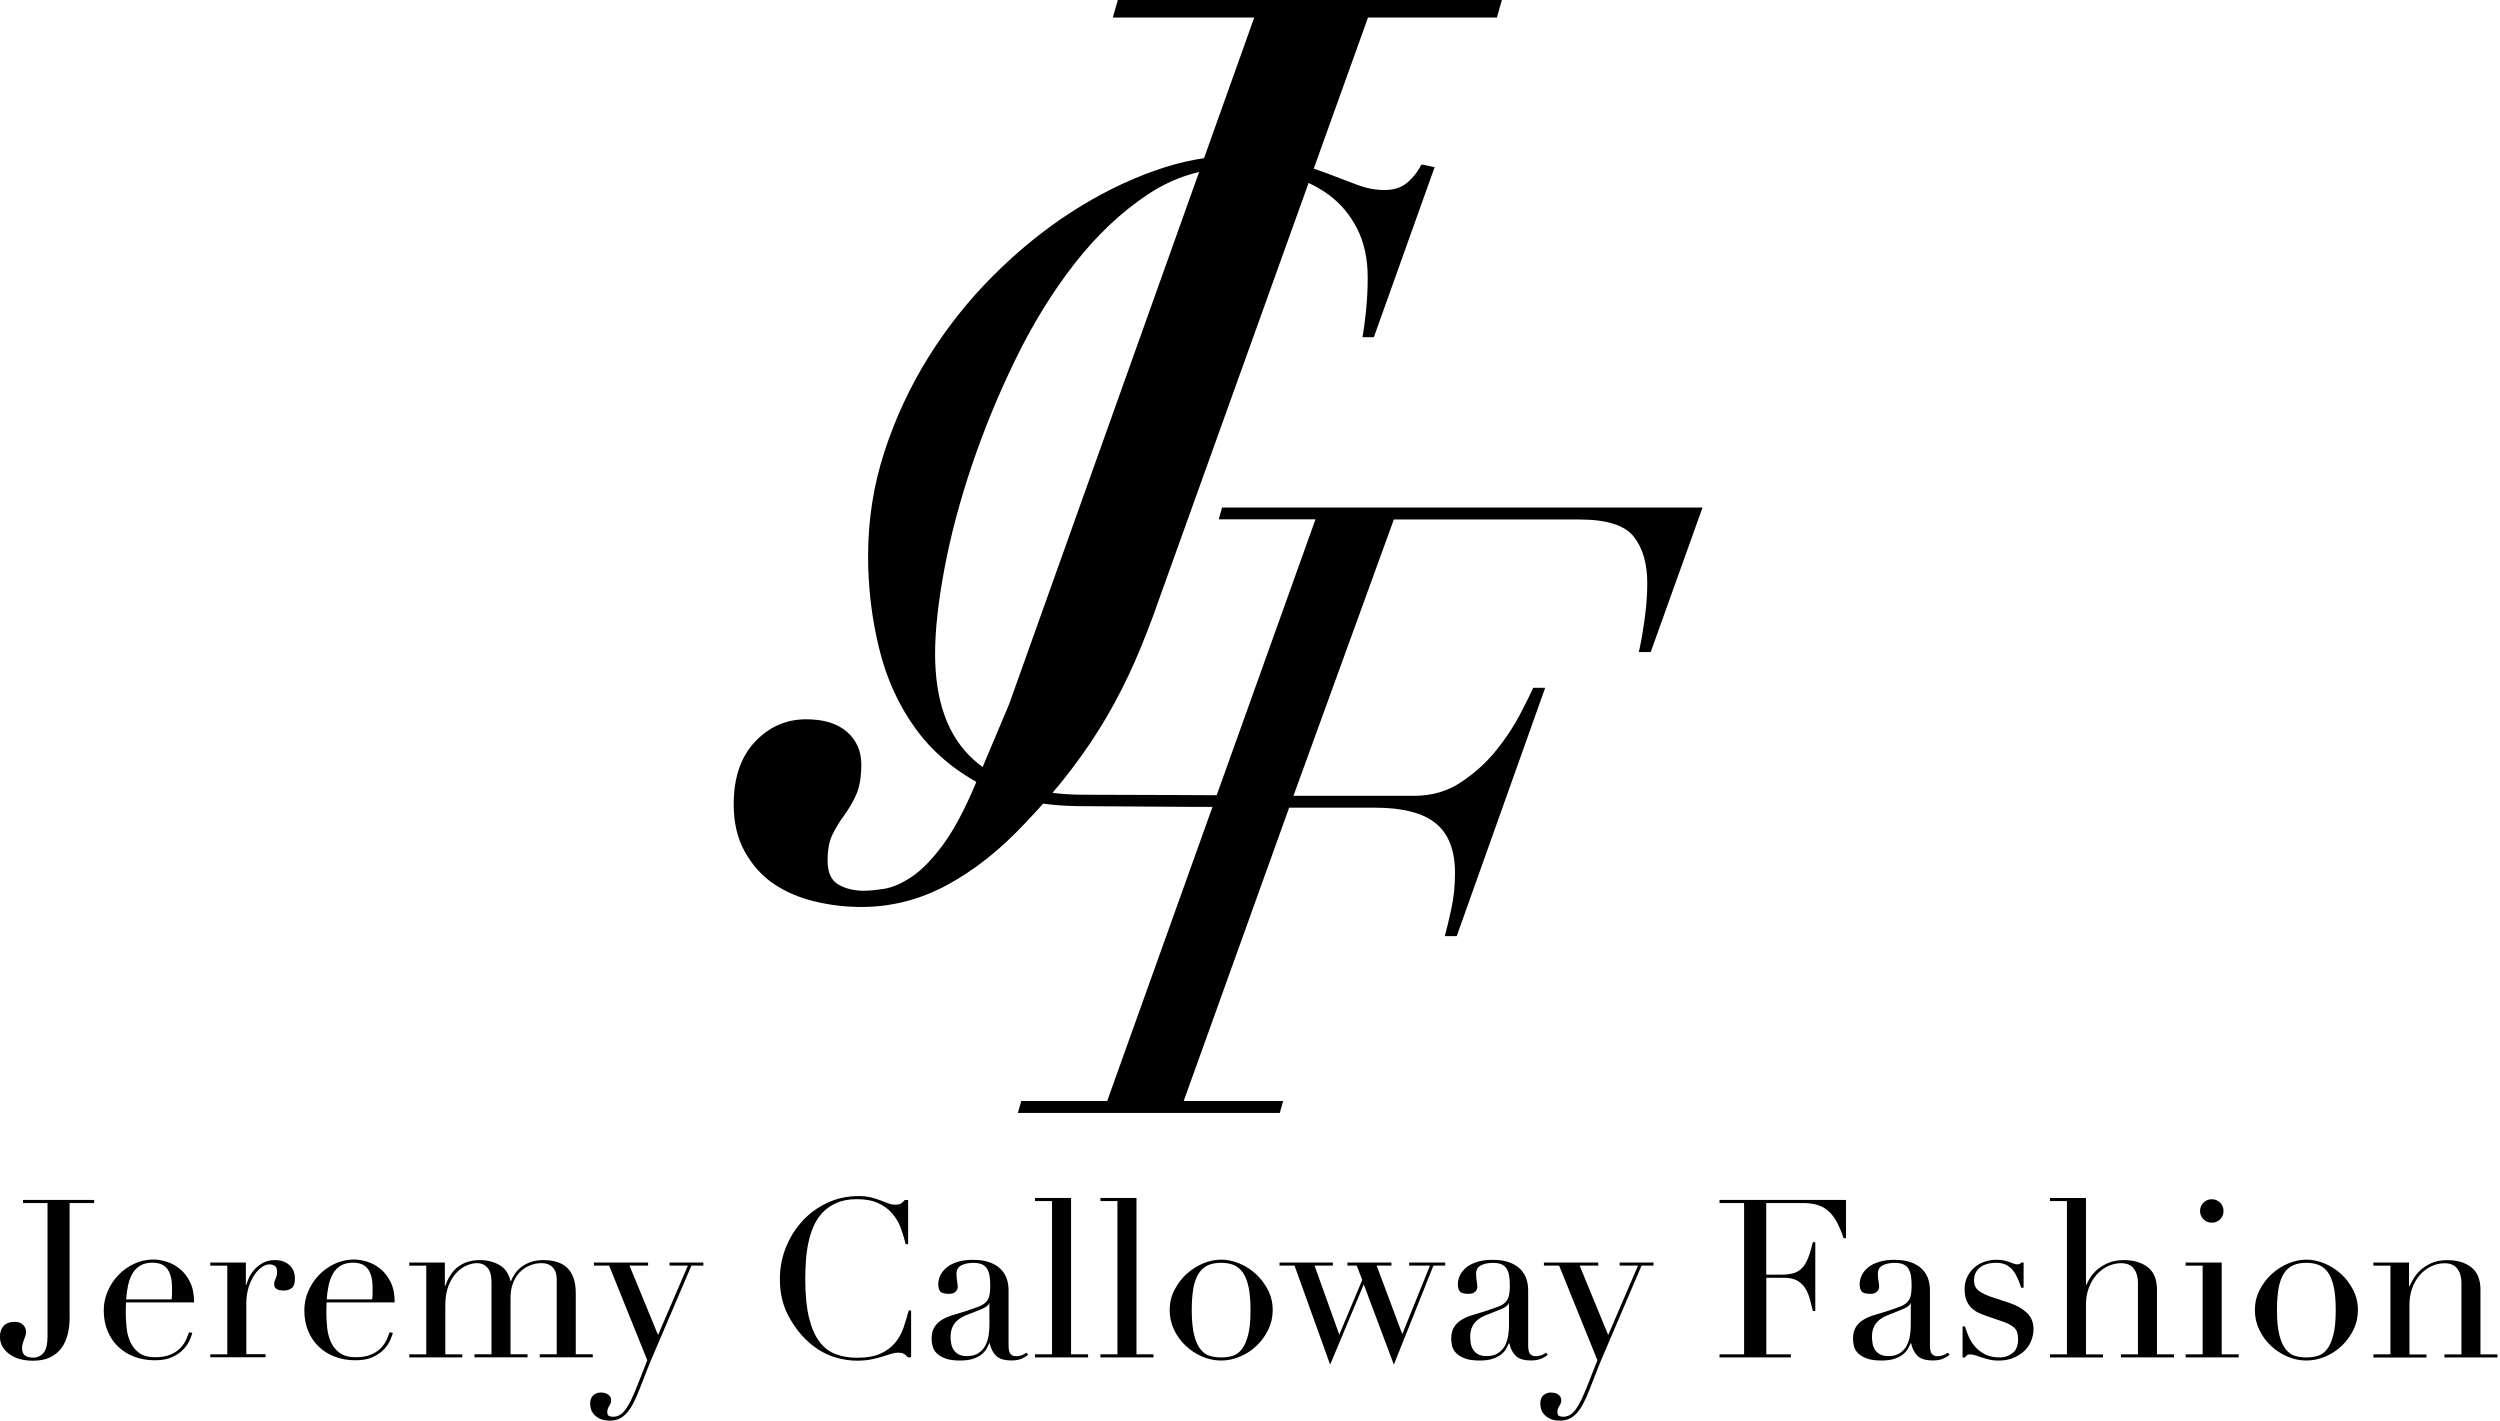 <svg width="394" height="224" viewBox="0 0 394 224" fill="none" xmlns="http://www.w3.org/2000/svg">
<path d="M175.38 2.76L176.17 0H236.7L235.91 2.76H215.6L182.67 94.44C181.49 97.86 180.23 101.08 178.92 104.1C177.6 107.13 176.12 110.05 174.48 112.87C172.83 115.7 170.96 118.49 168.86 121.25C166.76 124.01 164.33 126.84 161.56 129.73C157.62 133.94 153.51 137.19 149.24 139.49C144.97 141.79 140.46 142.94 135.73 142.94C133.23 142.94 130.77 142.64 128.34 142.05C125.91 141.46 123.78 140.54 121.93 139.29C120.09 138.04 118.58 136.37 117.4 134.26C116.22 132.16 115.63 129.66 115.63 126.77C115.63 122.56 116.75 119.28 118.98 116.91C121.21 114.54 123.91 113.36 127.06 113.36C129.82 113.36 131.96 114.02 133.47 115.33C134.98 116.65 135.74 118.36 135.74 120.46C135.74 122.43 135.48 124.01 134.96 125.19C134.43 126.37 133.8 127.46 133.08 128.44C132.36 129.42 131.73 130.44 131.21 131.5C130.69 132.55 130.43 133.93 130.43 135.64C130.43 137.48 130.98 138.73 132.11 139.39C133.22 140.05 134.57 140.38 136.15 140.38C136.94 140.38 137.99 140.28 139.31 140.08C140.62 139.88 142.07 139.26 143.65 138.21C145.23 137.16 146.87 135.48 148.58 133.18C150.28 130.88 152 127.69 153.71 123.62L159.03 111L197.67 2.76H175.38Z" fill="black"/>
<path d="M214.71 53.18C214.9 52.25 215.08 50.91 215.27 49.15C215.45 47.39 215.55 45.59 215.55 43.73C215.55 40.77 214.99 38.2 213.88 36.02C212.77 33.85 211.27 32.06 209.37 30.67C207.47 29.28 205.23 28.24 202.64 27.55C200.05 26.86 197.27 26.51 194.31 26.51C189.5 26.51 185.01 27.9 180.84 30.68C176.67 33.46 172.86 37.07 169.38 41.51C165.91 45.95 162.81 50.98 160.07 56.58C157.34 62.18 155.03 67.81 153.13 73.45C151.23 79.1 149.8 84.51 148.83 89.7C147.86 94.89 147.37 99.33 147.37 103.03C147.37 110.53 149.4 116.11 153.48 119.76C157.55 123.42 163.34 125.25 170.84 125.25C171.62 125.25 199.9 125.32 200.42 125.42C201.99 125.73 202.68 126.75 201.34 127.13C200.75 127.3 171.86 127.05 170.56 127.05C164.26 127.05 158.96 125.92 154.66 123.65C150.35 121.38 146.88 118.42 144.24 114.76C141.6 111.1 139.7 106.91 138.55 102.19C137.39 97.47 136.81 92.61 136.81 87.61C136.81 81.96 137.66 76.5 139.38 71.22C141.09 65.94 143.41 60.97 146.32 56.29C149.24 51.62 152.64 47.33 156.53 43.44C160.42 39.55 164.51 36.22 168.82 33.44C173.13 30.66 177.5 28.49 181.94 26.91C186.38 25.34 190.64 24.55 194.71 24.55C197.76 24.55 200.45 24.83 202.77 25.38C205.08 25.93 207.14 26.56 208.95 27.25C210.76 27.95 212.4 28.57 213.88 29.12C215.36 29.68 216.8 29.95 218.19 29.95C219.67 29.95 220.88 29.56 221.8 28.77C222.73 27.98 223.47 27.03 224.02 25.92L226.1 26.34L216.52 53.14H214.71V53.18Z" fill="black"/>
<path d="M192.06 81.87L192.6 79.99H268.32L260.15 102.77H258.27C258.54 101.7 258.83 100.09 259.14 97.95C259.45 95.81 259.61 93.8 259.61 91.92C259.61 88.79 258.89 86.34 257.46 84.55C256.03 82.76 253.17 81.87 248.88 81.87H219.67L203.85 125.42H222.88C225.65 125.42 228.11 124.71 230.25 123.28C232.4 121.85 234.23 120.2 235.75 118.32C237.27 116.44 238.52 114.57 239.5 112.69C240.48 110.82 241.19 109.39 241.64 108.4H243.52L229.58 147.53H227.7C227.97 146.55 228.31 145.16 228.7 143.37C229.1 141.58 229.31 139.66 229.31 137.61C229.31 134.04 228.31 131.42 226.29 129.77C224.28 128.12 221.08 127.29 216.71 127.29H203.17L186.55 173.52H202.23L201.69 175.4H160.41L160.95 173.52H174.49L207.32 81.85H192.06V81.87Z" fill="black"/>
<path d="M10.98 207.55C10.98 208.5 10.88 209.4 10.68 210.23C10.48 211.07 10.16 211.8 9.7 212.43C9.25 213.06 8.65 213.55 7.91 213.91C7.17 214.27 6.26 214.45 5.19 214.45C4.45 214.45 3.76 214.36 3.13 214.19C2.5 214.02 1.96 213.76 1.49 213.42C1.03 213.08 0.66 212.68 0.39 212.22C0.12 211.76 -0.01 211.23 -0.01 210.65C-0.01 209.95 0.19 209.39 0.58 208.96C0.97 208.53 1.56 208.32 2.32 208.32C2.67 208.32 2.96 208.38 3.19 208.49C3.42 208.6 3.6 208.74 3.73 208.89C3.86 209.04 3.95 209.21 4.01 209.4C4.07 209.59 4.1 209.75 4.1 209.89C4.1 210.15 4.07 210.37 4 210.55C3.93 210.74 3.86 210.92 3.79 211.11C3.72 211.3 3.65 211.49 3.58 211.7C3.51 211.91 3.48 212.18 3.48 212.5C3.48 213.03 3.64 213.41 3.95 213.63C4.26 213.85 4.69 213.96 5.22 213.96C5.89 213.96 6.44 213.71 6.86 213.21C7.28 212.71 7.49 211.83 7.49 210.58V189.6H3.62V189.11H14.84V189.6H10.97V207.55H10.98Z" fill="black"/>
<path d="M19.86 205.28C19.86 205.51 19.85 205.75 19.84 205.99C19.83 206.23 19.82 206.54 19.82 206.91C19.82 207.68 19.87 208.48 19.96 209.31C20.05 210.15 20.26 210.9 20.57 211.57C20.88 212.24 21.35 212.8 21.96 213.24C22.58 213.68 23.39 213.9 24.42 213.9C25.45 213.9 26.28 213.75 26.95 213.45C27.61 213.15 28.14 212.78 28.52 212.35C28.9 211.92 29.19 211.48 29.37 211.04C29.56 210.6 29.7 210.24 29.79 209.96L30.31 210.06C30.24 210.32 30.11 210.68 29.91 211.16C29.71 211.64 29.4 212.11 28.97 212.59C28.54 213.07 27.96 213.48 27.23 213.84C26.5 214.2 25.55 214.38 24.39 214.38C23.23 214.38 22.15 214.19 21.17 213.82C20.18 213.45 19.33 212.91 18.61 212.22C17.89 211.52 17.33 210.69 16.94 209.73C16.55 208.77 16.35 207.69 16.35 206.51C16.35 205.49 16.55 204.49 16.96 203.53C17.37 202.57 17.92 201.71 18.63 200.97C19.34 200.23 20.17 199.63 21.12 199.18C22.07 198.73 23.09 198.5 24.19 198.5C24.84 198.5 25.54 198.62 26.28 198.85C27.02 199.08 27.71 199.46 28.35 199.98C28.99 200.5 29.52 201.19 29.95 202.05C30.38 202.91 30.59 203.98 30.59 205.26H19.86V205.28ZM27.04 204.79C27.09 204.46 27.11 204.16 27.11 203.88C27.11 203.6 27.11 203.31 27.11 203.01C27.11 202.22 27.03 201.57 26.88 201.06C26.73 200.55 26.52 200.14 26.25 199.84C25.98 199.54 25.66 199.32 25.27 199.19C24.89 199.06 24.47 199 24.03 199C23.24 199 22.59 199.16 22.08 199.47C21.57 199.78 21.16 200.21 20.86 200.74C20.56 201.27 20.33 201.89 20.18 202.59C20.03 203.29 19.93 204.02 19.88 204.79H27.04Z" fill="black"/>
<path d="M33.14 213.44H35.82V199.47H33.14V198.98H38.75V202.5H38.82C38.91 202.15 39.06 201.76 39.27 201.31C39.48 200.87 39.77 200.44 40.14 200.04C40.51 199.63 40.96 199.29 41.48 199.01C42 198.73 42.64 198.59 43.38 198.59C43.91 198.59 44.38 198.68 44.77 198.85C45.16 199.02 45.49 199.25 45.75 199.51C46 199.78 46.19 200.08 46.31 200.43C46.43 200.78 46.48 201.13 46.48 201.48C46.48 202.25 46.31 202.76 45.96 203.01C45.61 203.27 45.21 203.39 44.74 203.39C43.72 203.39 43.21 203.06 43.21 202.41C43.21 202.2 43.23 202.03 43.28 201.9C43.33 201.77 43.38 201.64 43.44 201.52C43.5 201.39 43.55 201.25 43.6 201.08C43.65 200.92 43.67 200.68 43.67 200.38C43.67 199.64 43.26 199.27 42.45 199.27C42.08 199.27 41.68 199.41 41.27 199.69C40.86 199.97 40.46 200.38 40.1 200.91C39.74 201.44 39.44 202.09 39.19 202.84C38.95 203.6 38.82 204.46 38.82 205.44V213.42H41.85V213.91H33.14V213.44Z" fill="black"/>
<path d="M51.47 205.28C51.47 205.51 51.46 205.75 51.45 205.99C51.44 206.23 51.43 206.54 51.43 206.91C51.43 207.68 51.48 208.48 51.57 209.31C51.66 210.15 51.87 210.9 52.18 211.57C52.49 212.24 52.96 212.8 53.57 213.24C54.19 213.68 55 213.9 56.03 213.9C57.06 213.9 57.89 213.75 58.56 213.45C59.22 213.15 59.75 212.78 60.13 212.35C60.51 211.92 60.8 211.48 60.98 211.04C61.17 210.6 61.31 210.24 61.4 209.96L61.92 210.06C61.85 210.32 61.72 210.68 61.52 211.16C61.32 211.64 61.01 212.11 60.58 212.59C60.15 213.07 59.57 213.48 58.84 213.84C58.11 214.2 57.16 214.38 56 214.38C54.84 214.38 53.76 214.19 52.78 213.82C51.79 213.45 50.94 212.91 50.22 212.22C49.5 211.52 48.94 210.69 48.55 209.73C48.16 208.77 47.96 207.69 47.96 206.51C47.96 205.49 48.16 204.49 48.57 203.53C48.98 202.57 49.53 201.71 50.24 200.97C50.95 200.23 51.78 199.63 52.73 199.18C53.68 198.73 54.7 198.5 55.8 198.5C56.45 198.5 57.15 198.62 57.89 198.85C58.63 199.08 59.32 199.46 59.96 199.98C60.6 200.5 61.13 201.19 61.56 202.05C61.99 202.91 62.2 203.98 62.2 205.26H51.47V205.28ZM58.65 204.79C58.7 204.46 58.72 204.16 58.72 203.88C58.72 203.6 58.72 203.31 58.72 203.01C58.72 202.22 58.64 201.57 58.49 201.06C58.34 200.55 58.13 200.14 57.86 199.84C57.59 199.54 57.27 199.32 56.88 199.19C56.5 199.06 56.08 199 55.64 199C54.85 199 54.2 199.16 53.69 199.47C53.18 199.78 52.77 200.21 52.47 200.74C52.17 201.27 51.94 201.89 51.79 202.59C51.64 203.29 51.54 204.02 51.49 204.79H58.65Z" fill="black"/>
<path d="M64.5 213.44H67.18V199.47H64.5V198.98H70.11V202.64H70.18C70.67 201.25 71.37 200.22 72.29 199.57C73.21 198.92 74.32 198.59 75.62 198.59C76.78 198.59 77.81 198.85 78.7 199.36C79.59 199.87 80.18 200.72 80.46 201.9H80.53C80.69 201.48 80.91 201.08 81.19 200.68C81.47 200.29 81.82 199.93 82.24 199.62C82.66 199.31 83.15 199.06 83.72 198.87C84.29 198.68 84.93 198.59 85.65 198.59C89.04 198.59 90.74 200.32 90.74 203.78V213.43H93.42V213.92H85.06V213.43H87.74V201.58C87.74 200.79 87.52 200.17 87.1 199.73C86.67 199.29 86.08 199.07 85.34 199.07C84.76 199.07 84.18 199.18 83.6 199.4C83.02 199.62 82.5 199.95 82.03 200.39C81.56 200.83 81.19 201.4 80.9 202.1C80.61 202.8 80.46 203.61 80.46 204.54V213.43H83.14V213.92H74.78V213.43H77.46V202.07C77.46 201.05 77.25 200.29 76.83 199.8C76.41 199.31 75.85 199.07 75.16 199.07C74.67 199.07 74.14 199.19 73.56 199.44C72.98 199.68 72.44 200.07 71.94 200.59C71.44 201.11 71.02 201.79 70.69 202.63C70.35 203.47 70.18 204.49 70.18 205.7V213.44H72.86V213.93H64.5V213.44Z" fill="black"/>
<path d="M93.6 198.97H102.14V199.46H99.21L103.71 210.4L108.41 199.46H105.52V198.97H110.85V199.46H108.97L103.22 212.91C102.78 213.91 102.36 214.91 101.97 215.92C101.57 216.93 101.18 217.95 100.78 218.97C100.45 219.81 100.13 220.54 99.8 221.17C99.47 221.8 99.13 222.31 98.77 222.7C98.41 223.09 98.02 223.39 97.6 223.59C97.18 223.79 96.69 223.89 96.14 223.89C95.47 223.89 94.93 223.79 94.52 223.58C94.11 223.37 93.79 223.13 93.56 222.85C93.33 222.57 93.18 222.28 93.11 221.98C93.04 221.68 93.01 221.42 93.01 221.21C93.01 220.63 93.17 220.19 93.5 219.9C93.82 219.61 94.22 219.46 94.68 219.46C94.84 219.46 95.02 219.48 95.2 219.51C95.39 219.55 95.56 219.61 95.72 219.7C95.88 219.79 96.02 219.92 96.14 220.08C96.26 220.24 96.31 220.44 96.31 220.67C96.31 221 96.21 221.3 96.01 221.59C95.81 221.88 95.71 222.2 95.71 222.55C95.71 222.85 95.79 223.05 95.95 223.14C96.11 223.23 96.33 223.28 96.61 223.28C96.98 223.28 97.32 223.19 97.64 223.02C97.95 222.85 98.26 222.56 98.56 222.17C98.86 221.77 99.16 221.26 99.47 220.62C99.77 219.98 100.11 219.2 100.48 218.27L102.01 214.37L96 199.46H93.6V198.97Z" fill="black"/>
<path d="M143.61 213.92H143.09C142.93 213.73 142.74 213.57 142.53 213.41C142.32 213.26 141.99 213.18 141.55 213.18C141.2 213.18 140.82 213.24 140.42 213.37C140.01 213.5 139.55 213.64 139.03 213.81C138.51 213.97 137.92 214.12 137.27 214.25C136.62 214.38 135.9 214.44 135.11 214.44C133.65 214.44 132.22 214.17 130.84 213.64C129.46 213.11 128.15 212.23 126.92 211.03C125.78 209.89 124.83 208.54 124.06 206.99C123.29 205.43 122.91 203.63 122.91 201.59C122.91 199.85 123.22 198.19 123.85 196.61C124.48 195.03 125.35 193.64 126.46 192.43C127.58 191.22 128.89 190.26 130.4 189.56C131.91 188.85 133.56 188.5 135.35 188.5C136.07 188.5 136.71 188.57 137.27 188.71C137.83 188.85 138.33 189.01 138.77 189.18C139.21 189.35 139.62 189.51 139.99 189.65C140.36 189.79 140.72 189.86 141.07 189.86C141.53 189.86 141.86 189.78 142.06 189.63C142.26 189.48 142.44 189.31 142.6 189.12H143.12V196.09H142.74C142.53 195.21 142.26 194.34 141.94 193.48C141.61 192.62 141.16 191.86 140.58 191.2C140 190.54 139.26 190 138.37 189.6C137.48 189.19 136.37 188.99 135.04 188.99C133.81 188.99 132.75 189.18 131.87 189.57C130.99 189.95 130.24 190.46 129.64 191.1C129.04 191.74 128.55 192.48 128.19 193.33C127.83 194.18 127.56 195.07 127.37 196.01C127.18 196.95 127.06 197.9 127 198.87C126.94 199.83 126.91 200.75 126.91 201.61C126.91 204.05 127.11 206.07 127.5 207.67C127.89 209.27 128.45 210.54 129.16 211.47C129.87 212.4 130.72 213.05 131.72 213.42C132.72 213.79 133.82 213.98 135.03 213.98C136.59 213.98 137.84 213.76 138.79 213.32C139.74 212.88 140.51 212.3 141.09 211.6C141.67 210.89 142.11 210.09 142.41 209.2C142.71 208.31 142.98 207.42 143.21 206.53H143.59V213.92H143.61Z" fill="black"/>
<path d="M162.04 213.54C161.74 213.77 161.38 213.98 160.96 214.15C160.54 214.32 160.03 214.41 159.43 214.41C158.31 214.41 157.51 214.17 157.01 213.7C156.51 213.22 156.17 212.56 155.98 211.7H155.91C155.82 211.91 155.69 212.17 155.53 212.48C155.37 212.79 155.12 213.1 154.78 213.39C154.44 213.68 154 213.92 153.44 214.12C152.88 214.32 152.17 214.42 151.31 214.42C150.33 214.42 149.56 214.31 148.98 214.09C148.4 213.87 147.95 213.6 147.62 213.27C147.29 212.94 147.08 212.58 146.98 212.17C146.88 211.76 146.82 211.39 146.82 211.04C146.82 210.23 146.98 209.58 147.31 209.09C147.63 208.6 148.06 208.21 148.58 207.92C149.1 207.63 149.68 207.39 150.32 207.21C150.96 207.02 151.6 206.83 152.25 206.62C153.02 206.36 153.65 206.14 154.15 205.96C154.65 205.77 155.04 205.55 155.32 205.28C155.6 205.01 155.79 204.68 155.9 204.27C156 203.86 156.06 203.31 156.06 202.61C156.06 202.05 156.03 201.55 155.96 201.11C155.89 200.67 155.76 200.29 155.58 199.98C155.39 199.67 155.13 199.43 154.78 199.27C154.43 199.11 153.97 199.03 153.39 199.03C152.62 199.03 151.99 199.16 151.49 199.43C150.99 199.7 150.74 200.13 150.74 200.74C150.74 201.14 150.77 201.52 150.84 201.91C150.91 202.29 150.94 202.58 150.94 202.76C150.94 203.09 150.82 203.36 150.59 203.58C150.36 203.8 150.02 203.91 149.58 203.91C148.81 203.91 148.34 203.77 148.15 203.49C147.96 203.21 147.87 202.85 147.87 202.41C147.87 201.9 147.99 201.41 148.22 200.95C148.45 200.49 148.8 200.07 149.25 199.71C149.7 199.35 150.27 199.07 150.96 198.86C151.64 198.65 152.43 198.55 153.31 198.55C154.38 198.55 155.27 198.68 155.99 198.95C156.71 199.22 157.29 199.58 157.73 200.03C158.17 200.48 158.48 200.99 158.67 201.56C158.86 202.13 158.95 202.73 158.95 203.35V212.03C158.95 212.7 159.05 213.16 159.26 213.39C159.47 213.62 159.77 213.74 160.17 213.74C160.42 213.74 160.69 213.69 160.97 213.6C161.25 213.51 161.51 213.37 161.77 213.18L162.04 213.54ZM155.94 205.39H155.87C155.82 205.69 155.44 205.99 154.72 206.3L152.11 207.35C151.37 207.65 150.8 208.08 150.4 208.62C150.01 209.17 149.81 209.85 149.81 210.66C149.81 211.01 149.85 211.37 149.91 211.74C149.97 212.11 150.11 212.44 150.29 212.73C150.48 213.02 150.74 213.26 151.07 213.44C151.41 213.63 151.84 213.72 152.38 213.72C153.15 213.72 153.77 213.56 154.24 213.23C154.72 212.9 155.08 212.5 155.32 212.01C155.56 211.52 155.73 210.99 155.81 210.42C155.89 209.85 155.93 209.33 155.93 208.87V205.39H155.94Z" fill="black"/>
<path d="M163.12 213.44H165.8V189.29H163.12V188.8H168.8V213.44H171.48V213.93H163.12V213.44Z" fill="black"/>
<path d="M173.43 213.44H176.11V189.29H173.43V188.8H179.11V213.44H181.79V213.93H173.43V213.44Z" fill="black"/>
<path d="M184.34 206.47C184.34 205.33 184.59 204.27 185.09 203.3C185.59 202.32 186.23 201.48 187.01 200.77C187.79 200.06 188.66 199.51 189.62 199.11C190.58 198.71 191.53 198.52 192.46 198.52C193.39 198.52 194.34 198.72 195.3 199.11C196.26 199.5 197.13 200.06 197.91 200.77C198.69 201.48 199.33 202.32 199.83 203.3C200.33 204.28 200.58 205.33 200.58 206.47C200.58 207.56 200.35 208.59 199.88 209.55C199.42 210.51 198.8 211.36 198.05 212.08C197.3 212.8 196.43 213.37 195.45 213.79C194.47 214.21 193.48 214.42 192.45 214.42C191.42 214.42 190.43 214.21 189.45 213.79C188.47 213.37 187.61 212.8 186.85 212.08C186.09 211.36 185.48 210.52 185.02 209.55C184.57 208.59 184.34 207.56 184.34 206.47ZM187.82 206.47C187.82 208.12 187.95 209.43 188.2 210.41C188.45 211.39 188.79 212.14 189.21 212.66C189.63 213.18 190.12 213.53 190.67 213.69C191.23 213.85 191.82 213.93 192.45 213.93C193.08 213.93 193.67 213.85 194.23 213.69C194.79 213.53 195.27 213.19 195.69 212.66C196.11 212.14 196.44 211.39 196.7 210.41C196.96 209.43 197.08 208.12 197.08 206.47C197.08 205.08 196.99 203.91 196.8 202.97C196.61 202.03 196.33 201.26 195.95 200.67C195.57 200.08 195.08 199.65 194.5 199.4C193.92 199.14 193.23 199.02 192.44 199.02C191.65 199.02 190.96 199.15 190.38 199.4C189.8 199.66 189.32 200.08 188.93 200.67C188.55 201.26 188.26 202.03 188.08 202.97C187.92 203.9 187.82 205.07 187.82 206.47Z" fill="black"/>
<path d="M201.66 198.97H210.06V199.46H207.17L211.07 210.33L214.69 201.72L213.82 199.46H212.36V198.97H219.29V199.46H216.96L221 210.26L225.36 199.46H222.08V198.97H227.76V199.46H225.91L219.67 215.07L214.93 202.42L209.63 215.07L204.02 199.46H201.65V198.97H201.66Z" fill="black"/>
<path d="M243.93 213.54C243.63 213.77 243.27 213.98 242.85 214.15C242.43 214.32 241.92 214.41 241.32 214.41C240.2 214.41 239.4 214.17 238.9 213.7C238.4 213.22 238.06 212.56 237.87 211.7H237.8C237.71 211.91 237.58 212.17 237.42 212.48C237.26 212.79 237.01 213.1 236.67 213.39C236.33 213.68 235.89 213.92 235.33 214.12C234.77 214.32 234.06 214.42 233.2 214.42C232.22 214.42 231.45 214.31 230.87 214.09C230.29 213.87 229.84 213.6 229.51 213.27C229.18 212.94 228.97 212.58 228.87 212.17C228.77 211.76 228.71 211.39 228.71 211.04C228.71 210.23 228.87 209.58 229.2 209.09C229.52 208.6 229.95 208.21 230.47 207.92C230.99 207.63 231.57 207.39 232.21 207.21C232.85 207.02 233.49 206.83 234.14 206.62C234.91 206.36 235.54 206.14 236.04 205.96C236.54 205.77 236.93 205.55 237.21 205.28C237.49 205.01 237.68 204.68 237.79 204.27C237.89 203.86 237.95 203.31 237.95 202.61C237.95 202.05 237.92 201.55 237.85 201.11C237.78 200.67 237.65 200.29 237.47 199.98C237.28 199.67 237.02 199.43 236.67 199.27C236.32 199.11 235.86 199.03 235.28 199.03C234.51 199.03 233.88 199.16 233.38 199.43C232.88 199.7 232.63 200.13 232.63 200.74C232.63 201.14 232.66 201.52 232.73 201.91C232.8 202.29 232.83 202.58 232.83 202.76C232.83 203.09 232.71 203.36 232.48 203.58C232.25 203.8 231.91 203.91 231.47 203.91C230.7 203.91 230.23 203.77 230.04 203.49C229.85 203.21 229.76 202.85 229.76 202.41C229.76 201.9 229.88 201.41 230.11 200.95C230.34 200.49 230.69 200.07 231.14 199.71C231.59 199.35 232.16 199.07 232.85 198.86C233.53 198.65 234.32 198.55 235.2 198.55C236.27 198.55 237.16 198.68 237.88 198.95C238.6 199.22 239.18 199.58 239.62 200.03C240.06 200.48 240.37 200.99 240.56 201.56C240.75 202.13 240.84 202.73 240.84 203.35V212.03C240.84 212.7 240.94 213.16 241.15 213.39C241.36 213.62 241.66 213.74 242.06 213.74C242.31 213.74 242.58 213.69 242.86 213.6C243.14 213.51 243.4 213.37 243.66 213.18L243.93 213.54ZM237.83 205.39H237.76C237.71 205.69 237.33 205.99 236.61 206.3L234 207.35C233.26 207.65 232.69 208.08 232.29 208.62C231.9 209.17 231.7 209.85 231.7 210.66C231.7 211.01 231.74 211.37 231.8 211.74C231.86 212.11 232 212.44 232.18 212.73C232.37 213.02 232.63 213.26 232.96 213.44C233.3 213.63 233.73 213.72 234.27 213.72C235.04 213.72 235.66 213.56 236.13 213.23C236.61 212.9 236.97 212.5 237.21 212.01C237.45 211.52 237.62 210.99 237.7 210.42C237.78 209.85 237.82 209.33 237.82 208.87V205.39H237.83Z" fill="black"/>
<path d="M243.34 198.97H251.88V199.46H248.95L253.45 210.4L258.15 199.46H255.26V198.97H260.59V199.46H258.71L252.96 212.91C252.52 213.91 252.1 214.91 251.71 215.92C251.31 216.93 250.92 217.95 250.52 218.97C250.19 219.81 249.87 220.54 249.54 221.17C249.21 221.8 248.87 222.31 248.51 222.7C248.15 223.09 247.76 223.39 247.34 223.59C246.92 223.79 246.43 223.89 245.88 223.89C245.21 223.89 244.67 223.79 244.26 223.58C243.85 223.37 243.53 223.13 243.3 222.85C243.07 222.57 242.92 222.28 242.85 221.98C242.78 221.68 242.75 221.42 242.75 221.21C242.75 220.63 242.91 220.19 243.24 219.9C243.56 219.61 243.96 219.46 244.42 219.46C244.58 219.46 244.76 219.48 244.94 219.51C245.13 219.55 245.3 219.61 245.46 219.7C245.62 219.79 245.76 219.92 245.88 220.08C246 220.24 246.05 220.44 246.05 220.67C246.05 221 245.95 221.3 245.75 221.59C245.55 221.88 245.45 222.2 245.45 222.55C245.45 222.85 245.53 223.05 245.69 223.14C245.85 223.23 246.07 223.28 246.35 223.28C246.72 223.28 247.06 223.19 247.38 223.02C247.69 222.85 248 222.56 248.3 222.17C248.6 221.77 248.9 221.26 249.21 220.62C249.51 219.98 249.85 219.2 250.22 218.27L251.75 214.37L245.72 199.46H243.32V198.97H243.34Z" fill="black"/>
<path d="M271 213.44H274.87V189.6H271V189.11H290.93V195.14H290.55C290.25 194.23 289.92 193.44 289.57 192.75C289.22 192.07 288.8 191.48 288.32 191.01C287.83 190.53 287.25 190.18 286.58 189.95C285.91 189.72 285.09 189.6 284.14 189.6H278.36V200.89H280.62C281.39 200.89 282.04 200.82 282.57 200.68C283.1 200.54 283.56 200.28 283.95 199.9C284.34 199.52 284.66 198.99 284.93 198.33C285.2 197.67 285.46 196.81 285.71 195.77H286.09V206.61H285.71C285.55 205.94 285.38 205.29 285.21 204.66C285.04 204.03 284.79 203.48 284.48 202.99C284.17 202.5 283.75 202.11 283.23 201.82C282.71 201.53 282.03 201.38 281.19 201.38H278.37V213.44H282.24V213.93H271V213.44Z" fill="black"/>
<path d="M307.25 213.54C306.95 213.77 306.59 213.98 306.17 214.15C305.75 214.32 305.24 214.41 304.64 214.41C303.52 214.41 302.72 214.17 302.22 213.7C301.72 213.22 301.38 212.56 301.19 211.7H301.12C301.03 211.91 300.9 212.17 300.74 212.48C300.58 212.79 300.33 213.1 299.99 213.39C299.65 213.68 299.21 213.92 298.65 214.12C298.09 214.32 297.38 214.42 296.52 214.42C295.54 214.42 294.77 214.31 294.19 214.09C293.61 213.87 293.16 213.6 292.83 213.27C292.5 212.94 292.29 212.58 292.19 212.17C292.09 211.76 292.03 211.39 292.03 211.04C292.03 210.23 292.19 209.58 292.52 209.09C292.84 208.6 293.27 208.21 293.79 207.92C294.31 207.63 294.89 207.39 295.53 207.21C296.17 207.02 296.81 206.83 297.46 206.62C298.23 206.36 298.86 206.14 299.36 205.96C299.86 205.77 300.25 205.55 300.53 205.28C300.81 205.01 301 204.68 301.11 204.27C301.21 203.86 301.27 203.31 301.27 202.61C301.27 202.05 301.24 201.55 301.17 201.11C301.1 200.67 300.97 200.29 300.79 199.98C300.6 199.67 300.34 199.43 299.99 199.27C299.64 199.11 299.18 199.03 298.6 199.03C297.83 199.03 297.2 199.16 296.7 199.43C296.2 199.7 295.95 200.13 295.95 200.74C295.95 201.14 295.98 201.52 296.05 201.91C296.12 202.29 296.15 202.58 296.15 202.76C296.15 203.09 296.03 203.36 295.8 203.58C295.57 203.8 295.23 203.91 294.79 203.91C294.02 203.91 293.55 203.77 293.36 203.49C293.17 203.21 293.08 202.85 293.08 202.41C293.08 201.9 293.2 201.41 293.43 200.95C293.66 200.49 294.01 200.07 294.46 199.71C294.91 199.35 295.48 199.07 296.17 198.86C296.85 198.65 297.64 198.55 298.52 198.55C299.59 198.55 300.48 198.68 301.2 198.95C301.92 199.22 302.5 199.58 302.94 200.03C303.38 200.48 303.69 200.99 303.88 201.56C304.07 202.13 304.16 202.73 304.16 203.35V212.03C304.16 212.7 304.26 213.16 304.47 213.39C304.68 213.62 304.98 213.74 305.38 213.74C305.63 213.74 305.9 213.69 306.18 213.6C306.46 213.51 306.72 213.37 306.98 213.18L307.25 213.54ZM301.15 205.39H301.08C301.03 205.69 300.65 205.99 299.93 206.3L297.32 207.35C296.58 207.65 296.01 208.08 295.61 208.62C295.22 209.17 295.02 209.85 295.02 210.66C295.02 211.01 295.06 211.37 295.12 211.74C295.18 212.11 295.32 212.44 295.5 212.73C295.69 213.02 295.95 213.26 296.28 213.44C296.62 213.63 297.05 213.72 297.59 213.72C298.36 213.72 298.98 213.56 299.45 213.23C299.93 212.9 300.29 212.5 300.53 212.01C300.77 211.52 300.94 210.99 301.02 210.42C301.1 209.85 301.14 209.33 301.14 208.87V205.39H301.15Z" fill="black"/>
<path d="M309.3 209.05H309.68C309.84 209.61 310.05 210.17 310.31 210.74C310.57 211.31 310.91 211.83 311.34 212.31C311.77 212.79 312.3 213.18 312.92 213.48C313.55 213.78 314.3 213.93 315.19 213.93C315.93 213.93 316.6 213.7 317.18 213.25C317.76 212.8 318.05 212.06 318.05 211.04C318.05 210.16 317.82 209.54 317.37 209.18C316.92 208.82 316.39 208.54 315.78 208.33L313.06 207.39C312.71 207.27 312.33 207.13 311.93 206.95C311.53 206.77 311.15 206.53 310.8 206.22C310.45 205.91 310.17 205.51 309.95 205.02C309.73 204.53 309.62 203.9 309.62 203.14C309.62 202.49 309.75 201.89 310 201.33C310.25 200.77 310.6 200.28 311.04 199.87C311.48 199.45 312.01 199.13 312.63 198.89C313.25 198.66 313.91 198.54 314.63 198.54C315.14 198.54 315.55 198.58 315.87 198.66C316.18 198.74 316.46 198.82 316.69 198.9C316.92 198.98 317.13 199.06 317.32 199.14C317.51 199.22 317.73 199.26 317.98 199.26C318.23 199.26 318.42 199.17 318.54 198.98H318.92V202.95H318.54C318.38 202.44 318.19 201.95 317.98 201.47C317.77 200.99 317.52 200.57 317.23 200.2C316.94 199.83 316.58 199.54 316.15 199.33C315.72 199.12 315.21 199.02 314.63 199.02C313.51 199.02 312.65 199.27 312.03 199.77C311.41 200.27 311.11 200.94 311.11 201.77C311.11 202.51 311.37 203.08 311.89 203.46C312.41 203.84 313.18 204.2 314.21 204.52L316.75 205.36C317.84 205.73 318.74 206.24 319.43 206.89C320.13 207.54 320.48 208.4 320.48 209.47C320.48 210.1 320.36 210.71 320.11 211.32C319.87 211.92 319.51 212.45 319.03 212.91C318.55 213.36 317.97 213.73 317.29 214.01C316.6 214.29 315.82 214.43 314.94 214.43C314.43 214.43 313.96 214.38 313.53 214.27C313.1 214.17 312.7 214.06 312.35 213.94C311.99 213.82 311.66 213.71 311.36 213.61C311.06 213.51 310.78 213.45 310.52 213.45C310.26 213.45 310.08 213.5 309.96 213.61C309.84 213.72 309.75 213.82 309.68 213.94H309.3V209.05V209.05Z" fill="black"/>
<path d="M323.07 213.44H325.75V189.29H323.07V188.8H328.75V202.5H328.82C328.94 202.2 329.13 201.82 329.41 201.37C329.69 200.92 330.07 200.49 330.54 200.08C331.02 199.67 331.6 199.33 332.28 199.03C332.97 198.74 333.78 198.59 334.74 198.59C336.27 198.59 337.52 198.96 338.49 199.71C339.45 200.45 339.94 201.64 339.94 203.26V213.44H342.62V213.93H334.26V213.44H336.94V202.18C336.94 201.27 336.73 200.53 336.3 199.95C335.87 199.37 335.2 199.08 334.3 199.08C333.56 199.08 332.85 199.24 332.17 199.57C331.5 199.9 330.9 200.35 330.39 200.93C329.88 201.51 329.48 202.2 329.19 202.99C328.9 203.78 328.75 204.64 328.75 205.57V213.45H331.43V213.94H323.07V213.44Z" fill="black"/>
<path d="M344.46 213.44H347.14V199.47H344.46V198.98H350.14V213.44H352.82V213.93H344.46V213.44ZM346.73 190.85C346.73 190.34 346.91 189.9 347.27 189.54C347.63 189.18 348.06 189 348.58 189C349.09 189 349.53 189.18 349.89 189.54C350.25 189.9 350.43 190.34 350.43 190.85C350.43 191.36 350.25 191.8 349.89 192.16C349.53 192.52 349.09 192.7 348.58 192.7C348.07 192.7 347.63 192.52 347.27 192.16C346.91 191.8 346.73 191.37 346.73 190.85Z" fill="black"/>
<path d="M355.37 206.47C355.37 205.33 355.62 204.27 356.12 203.3C356.62 202.32 357.26 201.48 358.04 200.77C358.82 200.06 359.69 199.51 360.65 199.11C361.61 198.71 362.56 198.52 363.49 198.52C364.42 198.52 365.37 198.72 366.33 199.11C367.29 199.5 368.16 200.06 368.94 200.77C369.72 201.48 370.36 202.32 370.86 203.3C371.36 204.28 371.61 205.33 371.61 206.47C371.61 207.56 371.38 208.59 370.91 209.55C370.45 210.51 369.83 211.36 369.08 212.08C368.33 212.8 367.46 213.37 366.48 213.79C365.5 214.21 364.51 214.42 363.48 214.42C362.45 214.42 361.46 214.21 360.48 213.79C359.5 213.37 358.64 212.8 357.88 212.08C357.12 211.36 356.51 210.52 356.05 209.55C355.6 208.59 355.37 207.56 355.37 206.47ZM358.85 206.47C358.85 208.12 358.98 209.43 359.23 210.41C359.48 211.39 359.82 212.14 360.24 212.66C360.66 213.18 361.15 213.53 361.7 213.69C362.26 213.85 362.85 213.93 363.48 213.93C364.11 213.93 364.7 213.85 365.26 213.69C365.82 213.53 366.3 213.19 366.72 212.66C367.14 212.14 367.47 211.39 367.73 210.41C367.99 209.43 368.11 208.12 368.11 206.47C368.11 205.08 368.02 203.91 367.83 202.97C367.64 202.03 367.36 201.26 366.98 200.67C366.6 200.08 366.11 199.65 365.53 199.4C364.95 199.14 364.26 199.02 363.47 199.02C362.68 199.02 361.99 199.15 361.41 199.4C360.83 199.66 360.35 200.08 359.96 200.67C359.58 201.26 359.29 202.03 359.11 202.97C358.95 203.9 358.85 205.07 358.85 206.47Z" fill="black"/>
<path d="M374.05 213.44H376.73V199.47H374.05V198.98H379.66V202.71H379.73C379.87 202.41 380.07 202.02 380.34 201.56C380.61 201.1 380.97 200.64 381.44 200.2C381.9 199.76 382.49 199.38 383.18 199.07C383.88 198.76 384.72 198.6 385.72 198.6C387.25 198.6 388.5 198.97 389.47 199.72C390.43 200.46 390.92 201.65 390.92 203.27V213.45H393.6V213.94H385.24V213.45H387.92V202.19C387.92 201.28 387.71 200.54 387.28 199.96C386.85 199.38 386.18 199.09 385.28 199.09C384.54 199.09 383.83 199.25 383.15 199.58C382.48 199.91 381.88 200.36 381.37 200.94C380.86 201.52 380.46 202.21 380.17 203C379.88 203.79 379.73 204.65 379.73 205.58V213.46H382.41V213.95H374.05V213.44V213.44Z" fill="black"/>
</svg>
